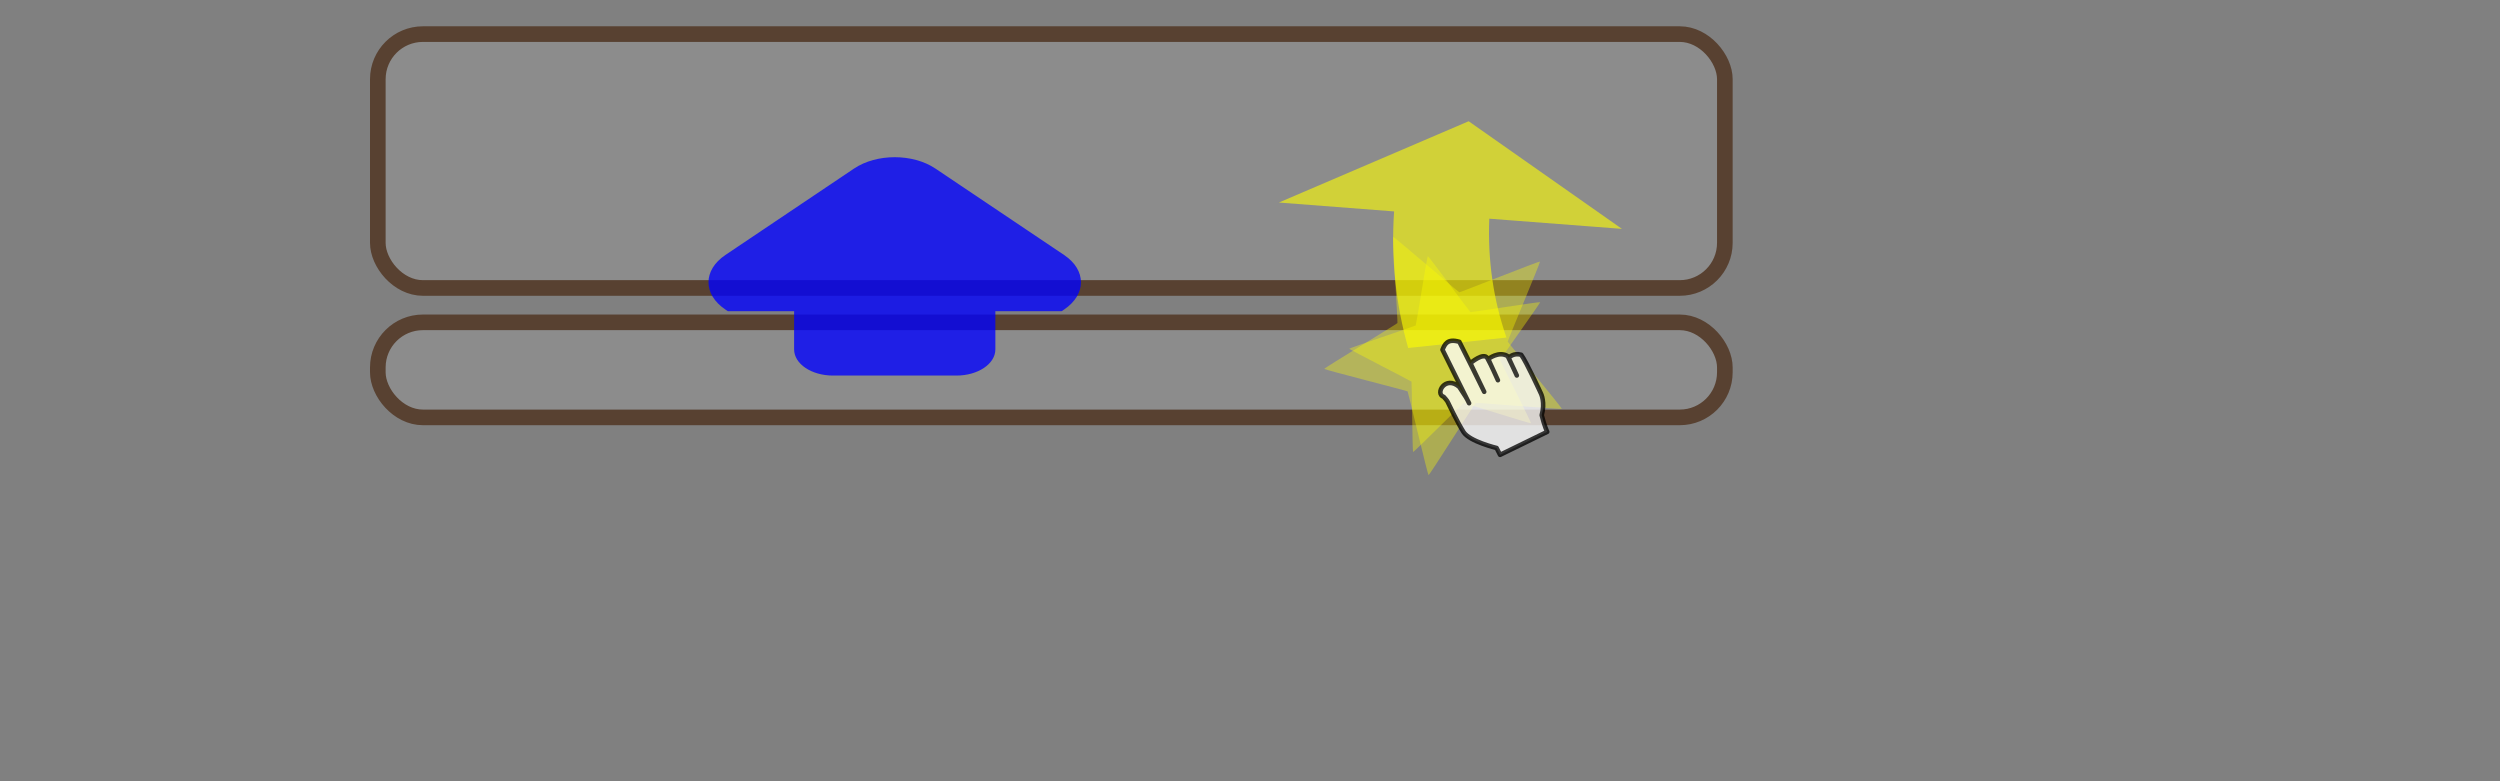 <?xml version="1.0" encoding="UTF-8" standalone="no"?>
<!-- Created with Inkscape (http://www.inkscape.org/) -->
<svg xmlns:svg="http://www.w3.org/2000/svg" xmlns="http://www.w3.org/2000/svg" xmlns:xlink="http://www.w3.org/1999/xlink" version="1.0" width="100%" height="100%" viewBox="0 0 640 200" id="equation" style="display:inline">
<rect x="0" y="0" width="640" height="200" fill="#808080" stroke="none"/>
<defs/>
<rect width="344.840" height="24.332" ry="11.542" x="96.721" y="82.520" id="r2469" style="fill:#ffffff;fill-opacity:0.1;fill-rule:nonzero;stroke:#584131;stroke-width:4;stroke-linecap:round;marker:none;" />
<rect width="344.840" height="64.991" ry="11.542" x="96.721" y="8.731" id="rect3445" style="fill:#ffffff;fill-opacity:0.1;fill-rule:nonzero;stroke:#584131;stroke-width:4;stroke-linecap:round;marker:none;" />
<path d="M 415.215,58.590 L 381.258,55.983 C 380.830,66.650 382.297,76.708 385.646,86.406 L 360.502,89.080 C 357.335,77.958 356.070,66.335 356.886,54.124 L 327.392,51.848 L 375.975,31.038 L 415.215,58.590 z" id="path3447" style="opacity:0.760;fill:#ffff00;fill-opacity:0.790;fill-rule:nonzero;stroke-width:1;stroke-linecap:butt;marker:none;" />
<g transform="matrix(0.623,-0.310,0.310,0.623,223.585,73.852)" id="g3635">
<path d="M 179.651,68.171 C 179.959,68.171 192.100,97.104 192.357,97.283 C 192.614,97.476 223.872,100.071 223.975,100.380 C 224.078,100.675 200.310,121.141 200.207,121.450 C 200.117,121.745 207.299,152.284 207.042,152.477 C 206.785,152.657 179.959,136.392 179.651,136.392 C 179.342,136.392 152.517,152.657 152.260,152.477 C 152.003,152.284 159.185,121.745 159.095,121.450 C 158.992,121.141 135.224,100.675 135.327,100.380 C 135.429,100.071 166.688,97.476 166.945,97.283 C 167.202,97.104 179.342,68.171 179.651,68.171 z" id="path3327" style="fill:#ffff00;fill-opacity:0.35;fill-rule:nonzero;marker:none;" />
<path d="M 187.917,80.197 C 188.162,80.253 192.610,105.453 192.783,105.642 C 192.952,105.842 217.349,113.534 217.375,113.798 C 217.404,114.051 194.813,126.052 194.676,126.278 C 194.551,126.497 194.765,152.082 194.526,152.189 C 194.289,152.286 175.880,134.518 175.634,134.463 C 175.389,134.407 151.122,142.515 150.950,142.326 C 150.781,142.126 161.992,119.128 161.973,118.876 C 161.947,118.613 146.726,98.054 146.861,97.837 C 146.998,97.610 172.329,101.174 172.568,101.067 C 172.805,100.970 187.672,80.142 187.917,80.197 z" id="path3333" style="fill:#ffff00;fill-opacity:0.35;fill-rule:nonzero;marker:none;" />
<path d="M 179.145,157.499 C 179.145,156.929 179.125,154.669 179.125,154.669 C 179.125,154.669 171.275,148.109 170.845,143.979 C 170.415,139.849 170.565,131.429 170.565,131.429 C 170.565,131.429 170.595,130.929 170.085,129.149 C 167.575,126.679 174.235,122.189 176.835,128.429 C 177.405,132.999 177.425,133.419 177.405,135.419 C 177.405,136.139 177.375,116.059 177.405,113.449 C 178.995,112.119 180.755,110.379 184.255,113.599 C 184.335,115.539 184.255,134.139 184.255,134.139 L 184.395,122.439 C 184.395,122.439 190.665,120.869 190.805,123.579 C 190.955,126.289 190.665,132.569 190.665,132.569 L 190.955,124.009 C 190.955,124.009 195.835,122.969 197.835,126.249 C 197.825,130.539 197.665,134.109 197.665,134.109 C 197.665,134.109 197.645,133.739 197.865,126.909 C 198.005,126.909 200.365,126.009 202.505,127.999 C 203.075,131.139 202.655,144.129 202.655,144.129 C 202.655,144.129 202.615,147.679 199.365,151.249 C 198.455,155.329 198.445,157.649 198.445,157.649 L 179.145,157.499 z" id="path3329" style="opacity:0.760;fill:#ffffff;stroke:#000000;stroke-width:1.679px;stroke-linecap:butt;stroke-linejoin:round;stroke-opacity:1" />
</g>
<path d="M 181.374,72.265 C 181.374,74.785 182.824,77.305 185.704,79.245 L 186.324,79.665 L 203.294,79.665 L 203.294,89.445 C 203.294,93.155 207.744,96.145 213.264,96.145 L 244.834,96.145 C 250.354,96.145 254.814,93.155 254.814,89.445 L 254.814,79.665 L 271.774,79.665 L 272.404,79.245 C 278.164,75.365 278.164,69.145 272.404,65.275 L 239.454,43.145 C 233.684,39.275 224.414,39.275 218.644,43.145 L 185.704,65.275 C 182.824,67.215 181.374,69.735 181.374,72.265 z" id="path3452" style="fill:#0000ff;fill-opacity:0.779;fill-rule:nonzero;stroke-width:4;stroke-linecap:round;marker:none;" />
</svg>
